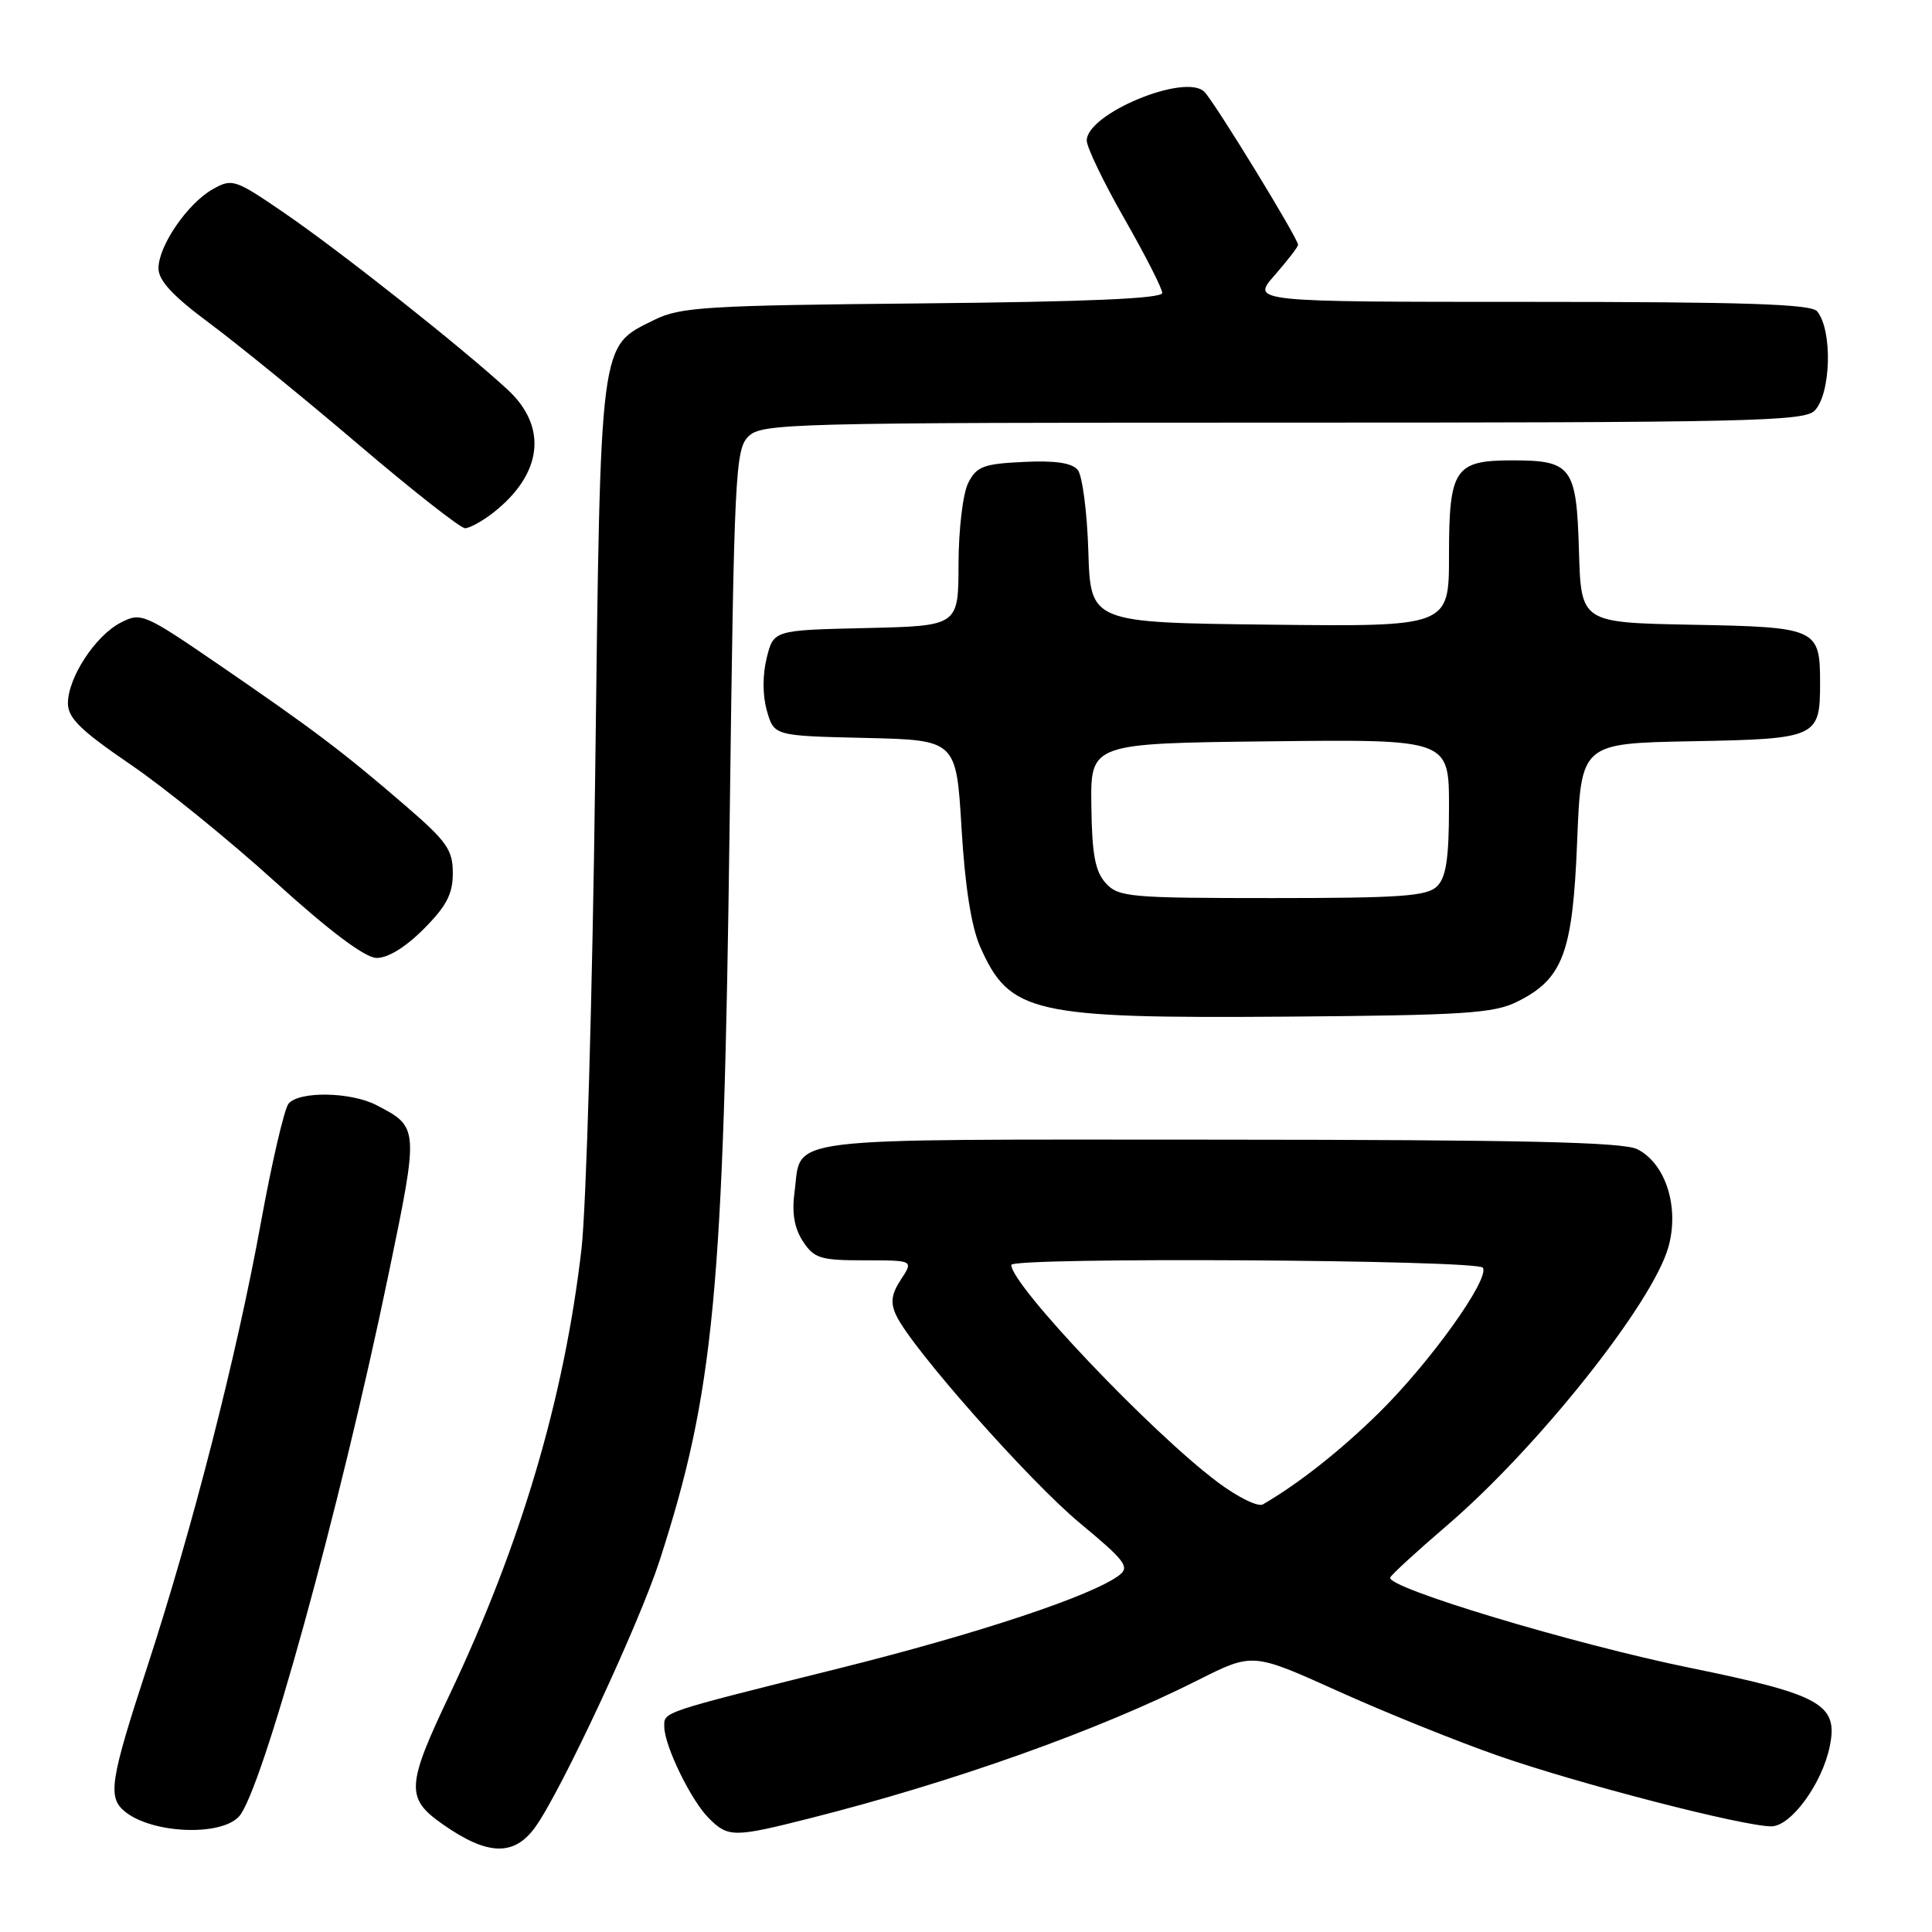 <?xml version="1.0" encoding="UTF-8" standalone="no"?>
<!DOCTYPE svg PUBLIC "-//W3C//DTD SVG 1.1//EN" "http://www.w3.org/Graphics/SVG/1.1/DTD/svg11.dtd" >
<svg xmlns="http://www.w3.org/2000/svg" xmlns:xlink="http://www.w3.org/1999/xlink" version="1.1" viewBox="0 0 256 256">
 <g >
 <path fill="currentColor"
d=" M 70.96 242.05 C 74.40 237.23 84.71 215.10 87.40 206.79 C 94.63 184.43 95.89 171.12 96.68 109.10 C 97.27 62.87 97.43 59.57 99.15 57.85 C 100.91 56.09 104.25 56.00 169.93 56.00 C 231.26 56.00 239.03 55.83 240.43 54.43 C 242.62 52.23 242.85 43.77 240.78 41.25 C 239.99 40.29 231.15 40.00 202.77 40.00 C 165.79 40.00 165.79 40.00 168.90 36.47 C 170.60 34.52 172.00 32.71 172.00 32.44 C 172.00 31.58 160.96 13.56 159.59 12.17 C 157.08 9.64 144.00 15.05 144.00 18.62 C 144.00 19.52 146.25 24.19 149.00 29.00 C 151.75 33.81 154.00 38.22 154.00 38.82 C 154.00 39.56 144.12 39.99 122.25 40.20 C 93.52 40.47 90.14 40.68 86.71 42.38 C 79.37 46.03 79.59 44.31 78.86 103.00 C 78.50 131.88 77.68 160.00 77.05 165.50 C 74.76 185.27 69.03 204.62 59.57 224.56 C 53.82 236.66 53.74 238.28 58.67 241.73 C 64.63 245.91 68.15 246.00 70.96 242.05 Z  M 31.64 240.73 C 34.66 237.55 45.07 199.84 51.51 168.72 C 55.52 149.38 55.51 149.35 49.87 146.43 C 46.46 144.67 39.60 144.56 38.23 146.25 C 37.67 146.94 36.02 154.03 34.57 162.00 C 31.37 179.61 25.51 202.49 19.49 220.93 C 14.59 235.91 14.25 238.13 16.51 240.01 C 20.04 242.94 29.12 243.37 31.64 240.73 Z  M 107.33 240.93 C 126.35 236.12 145.48 229.31 158.77 222.61 C 165.98 218.98 165.98 218.98 177.24 224.06 C 183.43 226.86 193.00 230.72 198.50 232.64 C 209.18 236.37 230.97 242.00 234.71 242.00 C 237.31 242.00 241.44 236.35 242.45 231.41 C 243.60 225.83 241.33 224.55 224.00 221.01 C 208.52 217.85 183.66 210.37 184.21 209.03 C 184.37 208.65 187.73 205.56 191.68 202.18 C 203.74 191.85 218.99 172.68 221.07 165.24 C 222.55 159.96 220.72 154.18 216.96 152.28 C 215.09 151.33 201.78 151.03 161.37 151.01 C 102.35 151.00 106.28 150.51 105.28 157.94 C 104.91 160.73 105.25 162.73 106.39 164.48 C 107.88 166.75 108.70 167.00 114.55 167.00 C 121.05 167.00 121.05 167.00 119.38 169.54 C 118.11 171.48 117.96 172.60 118.75 174.29 C 120.76 178.59 136.34 196.21 143.08 201.81 C 149.14 206.84 149.74 207.64 148.27 208.75 C 144.69 211.45 129.62 216.46 111.32 221.03 C 87.33 227.02 88.00 226.80 88.02 228.82 C 88.06 231.37 91.56 238.56 93.91 240.91 C 96.49 243.49 97.21 243.49 107.33 240.93 Z  M 201.04 132.73 C 207.11 129.71 208.39 126.28 208.98 111.50 C 209.50 98.50 209.50 98.50 224.15 98.22 C 240.79 97.91 241.17 97.74 241.17 90.50 C 241.17 83.26 240.79 83.09 224.15 82.78 C 209.50 82.50 209.50 82.50 209.22 73.00 C 208.90 61.85 208.27 61.00 200.38 61.00 C 192.75 61.00 192.00 62.13 192.00 73.59 C 192.00 83.04 192.00 83.04 168.25 82.77 C 144.50 82.50 144.50 82.50 144.21 73.05 C 144.05 67.86 143.42 63.00 142.80 62.26 C 142.03 61.33 139.79 61.00 135.62 61.21 C 130.29 61.46 129.40 61.81 128.29 64.00 C 127.59 65.40 127.02 70.13 127.01 74.72 C 127.00 82.94 127.00 82.94 114.75 83.22 C 102.50 83.50 102.50 83.50 101.59 87.19 C 101.03 89.45 101.04 92.16 101.62 94.19 C 102.57 97.50 102.57 97.50 114.64 97.78 C 126.71 98.06 126.71 98.06 127.41 109.76 C 127.87 117.49 128.71 122.82 129.89 125.48 C 133.79 134.28 136.80 134.96 170.50 134.71 C 194.04 134.53 197.95 134.27 201.04 132.73 Z  M 56.12 123.12 C 59.16 120.07 60.00 118.47 60.00 115.70 C 60.00 112.61 59.22 111.50 53.75 106.78 C 45.51 99.67 41.54 96.67 29.14 88.17 C 19.06 81.26 18.69 81.11 15.98 82.51 C 12.63 84.24 9.00 89.80 9.00 93.19 C 9.00 95.14 10.69 96.79 17.25 101.27 C 21.79 104.36 30.45 111.39 36.50 116.88 C 43.64 123.36 48.33 126.88 49.87 126.93 C 51.35 126.97 53.69 125.55 56.12 123.12 Z  M 65.39 67.91 C 71.89 62.79 72.61 56.56 67.25 51.62 C 61.26 46.09 45.10 33.30 37.69 28.23 C 31.14 23.74 30.77 23.62 28.21 25.06 C 24.87 26.93 21.00 32.57 21.00 35.55 C 21.00 37.18 22.89 39.21 27.75 42.82 C 31.46 45.58 40.35 52.81 47.50 58.90 C 54.65 64.99 61.00 69.98 61.62 69.99 C 62.23 69.99 63.92 69.06 65.39 67.91 Z  M 161.34 196.39 C 152.56 189.82 134.00 170.28 134.00 167.61 C 134.00 166.55 195.83 166.92 196.49 167.98 C 197.41 169.48 189.50 180.52 182.75 187.17 C 177.63 192.21 172.12 196.56 167.34 199.34 C 166.69 199.71 163.99 198.38 161.34 196.39 Z  M 146.51 117.01 C 145.11 115.46 144.69 113.21 144.61 106.76 C 144.50 98.50 144.50 98.50 168.25 98.23 C 192.00 97.96 192.00 97.96 192.00 106.91 C 192.00 113.71 191.62 116.23 190.43 117.43 C 189.10 118.75 185.68 119.00 168.58 119.00 C 149.62 119.00 148.19 118.87 146.51 117.01 Z "/>
</g>
</svg>